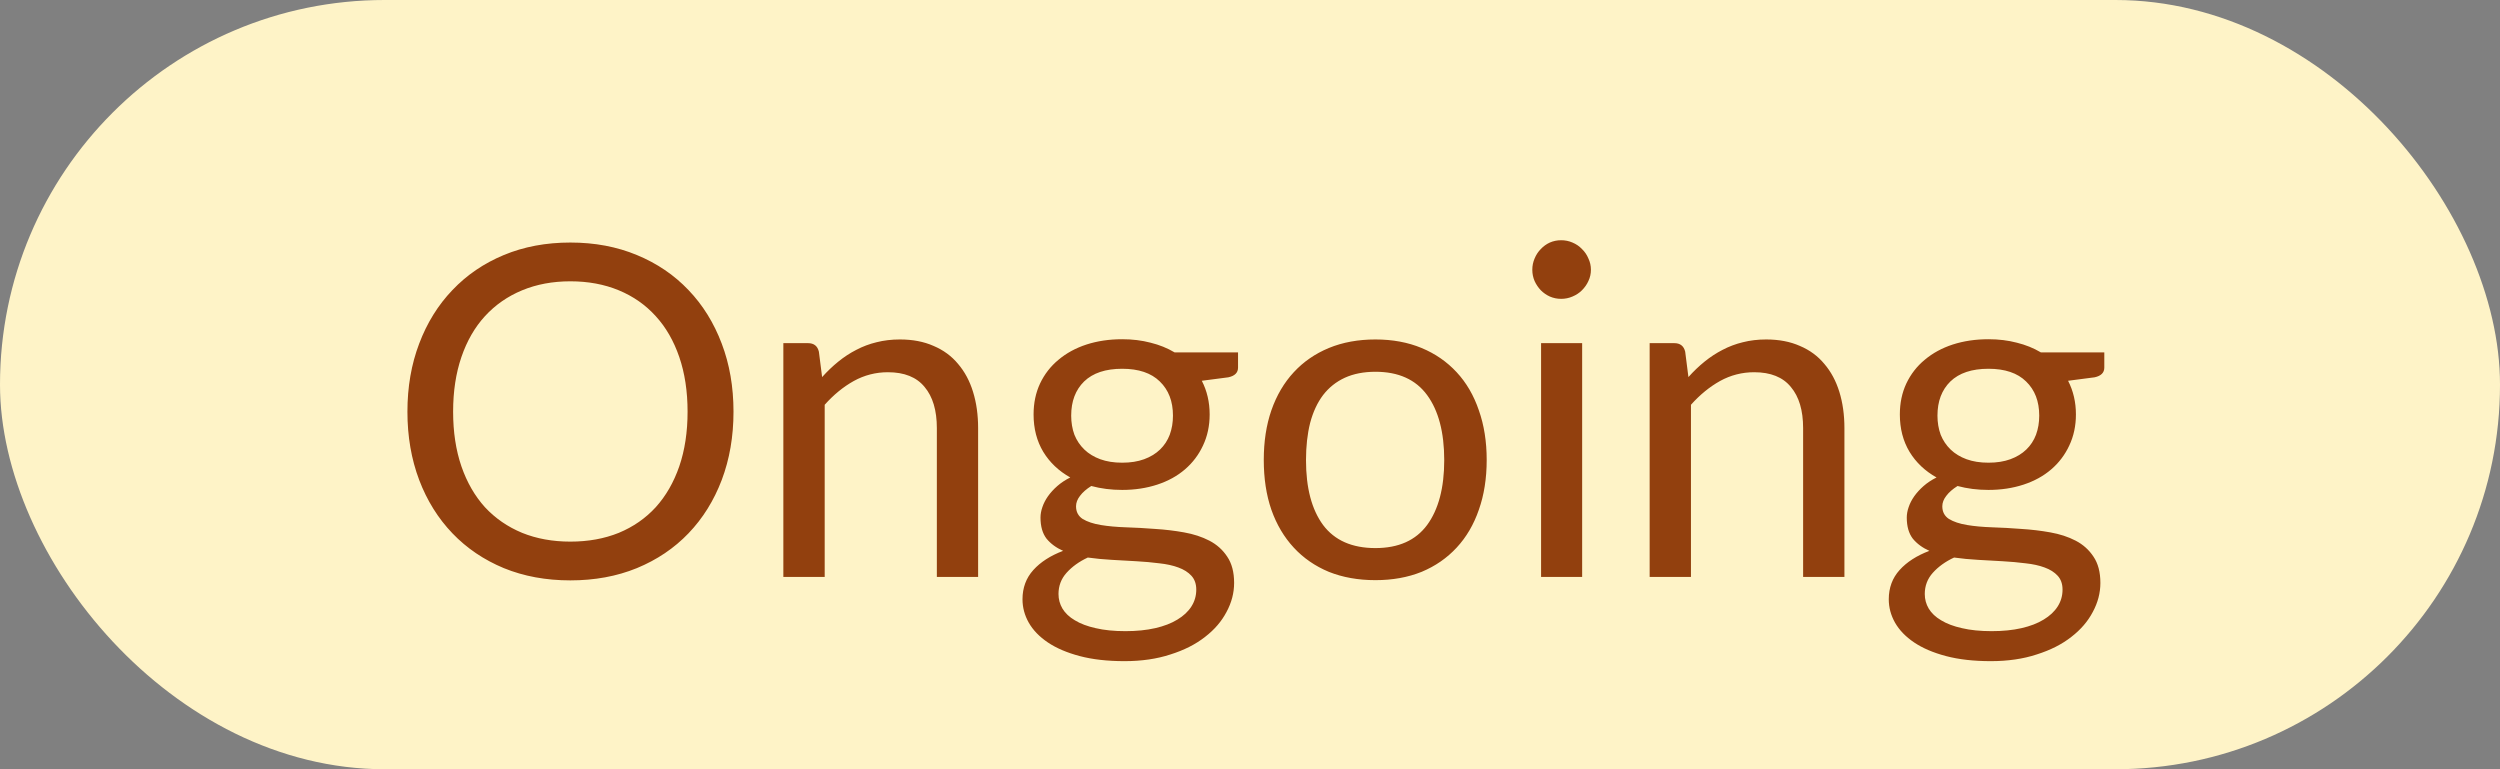 <svg width="65" height="20" viewBox="0 0 65 20" fill="none" xmlns="http://www.w3.org/2000/svg">
<rect x="0" y="0" width="65" height="20" fill="#808080" stroke="none"/>
<rect width="65" height="20" rx="10" fill="#FEF3C7"/>
<path d="M19.071 10.704C19.071 11.348 18.969 11.94 18.765 12.48C18.561 13.016 18.273 13.478 17.901 13.866C17.529 14.254 17.081 14.556 16.557 14.772C16.037 14.984 15.461 15.09 14.829 15.09C14.197 15.09 13.621 14.984 13.101 14.772C12.581 14.556 12.135 14.254 11.763 13.866C11.391 13.478 11.103 13.016 10.899 12.48C10.695 11.94 10.593 11.348 10.593 10.704C10.593 10.06 10.695 9.47 10.899 8.934C11.103 8.394 11.391 7.93 11.763 7.542C12.135 7.15 12.581 6.846 13.101 6.63C13.621 6.414 14.197 6.306 14.829 6.306C15.461 6.306 16.037 6.414 16.557 6.63C17.081 6.846 17.529 7.15 17.901 7.542C18.273 7.93 18.561 8.394 18.765 8.934C18.969 9.47 19.071 10.06 19.071 10.704ZM17.877 10.704C17.877 10.176 17.805 9.702 17.661 9.282C17.517 8.862 17.313 8.508 17.049 8.22C16.785 7.928 16.465 7.704 16.089 7.548C15.713 7.392 15.293 7.314 14.829 7.314C14.369 7.314 13.951 7.392 13.575 7.548C13.199 7.704 12.877 7.928 12.609 8.22C12.345 8.508 12.141 8.862 11.997 9.282C11.853 9.702 11.781 10.176 11.781 10.704C11.781 11.232 11.853 11.706 11.997 12.126C12.141 12.542 12.345 12.896 12.609 13.188C12.877 13.476 13.199 13.698 13.575 13.854C13.951 14.006 14.369 14.082 14.829 14.082C15.293 14.082 15.713 14.006 16.089 13.854C16.465 13.698 16.785 13.476 17.049 13.188C17.313 12.896 17.517 12.542 17.661 12.126C17.805 11.706 17.877 11.232 17.877 10.704ZM21.375 9.804C21.508 9.656 21.648 9.522 21.796 9.402C21.944 9.282 22.099 9.18 22.264 9.096C22.431 9.008 22.608 8.942 22.791 8.898C22.98 8.85 23.181 8.826 23.398 8.826C23.73 8.826 24.021 8.882 24.273 8.994C24.529 9.102 24.741 9.258 24.91 9.462C25.081 9.662 25.212 9.904 25.299 10.188C25.387 10.472 25.431 10.786 25.431 11.13V15H24.358V11.13C24.358 10.67 24.252 10.314 24.04 10.062C23.831 9.806 23.514 9.678 23.085 9.678C22.77 9.678 22.474 9.754 22.198 9.906C21.925 10.058 21.674 10.264 21.442 10.524V15H20.367V8.922H21.009C21.162 8.922 21.256 8.996 21.291 9.144L21.375 9.804ZM29.177 12.03C29.393 12.03 29.583 12 29.747 11.94C29.911 11.88 30.049 11.796 30.161 11.688C30.273 11.58 30.357 11.452 30.413 11.304C30.469 11.152 30.497 10.986 30.497 10.806C30.497 10.434 30.383 10.138 30.155 9.918C29.931 9.698 29.605 9.588 29.177 9.588C28.745 9.588 28.415 9.698 28.187 9.918C27.963 10.138 27.851 10.434 27.851 10.806C27.851 10.986 27.879 11.152 27.935 11.304C27.995 11.452 28.081 11.58 28.193 11.688C28.305 11.796 28.443 11.88 28.607 11.94C28.771 12 28.961 12.03 29.177 12.03ZM31.103 15.33C31.103 15.182 31.061 15.062 30.977 14.97C30.893 14.878 30.779 14.806 30.635 14.754C30.495 14.702 30.331 14.666 30.143 14.646C29.955 14.622 29.755 14.604 29.543 14.592C29.335 14.58 29.123 14.568 28.907 14.556C28.691 14.544 28.483 14.524 28.283 14.496C28.059 14.6 27.875 14.732 27.731 14.892C27.591 15.048 27.521 15.232 27.521 15.444C27.521 15.58 27.555 15.706 27.623 15.822C27.695 15.942 27.803 16.044 27.947 16.128C28.091 16.216 28.271 16.284 28.487 16.332C28.707 16.384 28.965 16.41 29.261 16.41C29.549 16.41 29.807 16.384 30.035 16.332C30.263 16.28 30.455 16.206 30.611 16.11C30.771 16.014 30.893 15.9 30.977 15.768C31.061 15.636 31.103 15.49 31.103 15.33ZM32.189 9.162V9.558C32.189 9.69 32.105 9.774 31.937 9.81L31.247 9.9C31.383 10.164 31.451 10.456 31.451 10.776C31.451 11.072 31.393 11.342 31.277 11.586C31.165 11.826 31.009 12.032 30.809 12.204C30.609 12.376 30.369 12.508 30.089 12.6C29.809 12.692 29.505 12.738 29.177 12.738C28.893 12.738 28.625 12.704 28.373 12.636C28.245 12.716 28.147 12.802 28.079 12.894C28.011 12.982 27.977 13.072 27.977 13.164C27.977 13.308 28.035 13.418 28.151 13.494C28.271 13.566 28.427 13.618 28.619 13.65C28.811 13.682 29.029 13.702 29.273 13.71C29.521 13.718 29.773 13.732 30.029 13.752C30.289 13.768 30.541 13.798 30.785 13.842C31.033 13.886 31.253 13.958 31.445 14.058C31.637 14.158 31.791 14.296 31.907 14.472C32.027 14.648 32.087 14.876 32.087 15.156C32.087 15.416 32.021 15.668 31.889 15.912C31.761 16.156 31.575 16.372 31.331 16.56C31.087 16.752 30.787 16.904 30.431 17.016C30.079 17.132 29.681 17.19 29.237 17.19C28.793 17.19 28.405 17.146 28.073 17.058C27.741 16.97 27.465 16.852 27.245 16.704C27.025 16.556 26.859 16.384 26.747 16.188C26.639 15.996 26.585 15.794 26.585 15.582C26.585 15.282 26.679 15.028 26.867 14.82C27.055 14.612 27.313 14.446 27.641 14.322C27.461 14.242 27.317 14.136 27.209 14.004C27.105 13.868 27.053 13.686 27.053 13.458C27.053 13.37 27.069 13.28 27.101 13.188C27.133 13.092 27.181 12.998 27.245 12.906C27.313 12.81 27.395 12.72 27.491 12.636C27.587 12.552 27.699 12.478 27.827 12.414C27.527 12.246 27.293 12.024 27.125 11.748C26.957 11.468 26.873 11.144 26.873 10.776C26.873 10.48 26.929 10.212 27.041 9.972C27.157 9.728 27.317 9.522 27.521 9.354C27.725 9.182 27.967 9.05 28.247 8.958C28.531 8.866 28.841 8.82 29.177 8.82C29.441 8.82 29.687 8.85 29.915 8.91C30.143 8.966 30.351 9.05 30.539 9.162H32.189ZM35.761 8.826C36.206 8.826 36.605 8.9 36.962 9.048C37.318 9.196 37.621 9.406 37.873 9.678C38.126 9.95 38.318 10.28 38.45 10.668C38.586 11.052 38.654 11.482 38.654 11.958C38.654 12.438 38.586 12.87 38.45 13.254C38.318 13.638 38.126 13.966 37.873 14.238C37.621 14.51 37.318 14.72 36.962 14.868C36.605 15.012 36.206 15.084 35.761 15.084C35.313 15.084 34.91 15.012 34.55 14.868C34.194 14.72 33.889 14.51 33.638 14.238C33.386 13.966 33.191 13.638 33.056 13.254C32.923 12.87 32.858 12.438 32.858 11.958C32.858 11.482 32.923 11.052 33.056 10.668C33.191 10.28 33.386 9.95 33.638 9.678C33.889 9.406 34.194 9.196 34.55 9.048C34.91 8.9 35.313 8.826 35.761 8.826ZM35.761 14.25C36.361 14.25 36.809 14.05 37.105 13.65C37.401 13.246 37.55 12.684 37.55 11.964C37.55 11.24 37.401 10.676 37.105 10.272C36.809 9.868 36.361 9.666 35.761 9.666C35.458 9.666 35.191 9.718 34.964 9.822C34.739 9.926 34.551 10.076 34.4 10.272C34.252 10.468 34.139 10.71 34.063 10.998C33.992 11.282 33.956 11.604 33.956 11.964C33.956 12.684 34.103 13.246 34.4 13.65C34.7 14.05 35.154 14.25 35.761 14.25ZM41.136 8.922V15H40.068V8.922H41.136ZM41.364 7.014C41.364 7.118 41.342 7.216 41.298 7.308C41.258 7.396 41.202 7.476 41.13 7.548C41.062 7.616 40.98 7.67 40.884 7.71C40.792 7.75 40.694 7.77 40.59 7.77C40.486 7.77 40.388 7.75 40.296 7.71C40.208 7.67 40.13 7.616 40.062 7.548C39.994 7.476 39.94 7.396 39.9 7.308C39.86 7.216 39.84 7.118 39.84 7.014C39.84 6.91 39.86 6.812 39.9 6.72C39.94 6.624 39.994 6.542 40.062 6.474C40.13 6.402 40.208 6.346 40.296 6.306C40.388 6.266 40.486 6.246 40.59 6.246C40.694 6.246 40.792 6.266 40.884 6.306C40.98 6.346 41.062 6.402 41.13 6.474C41.202 6.542 41.258 6.624 41.298 6.72C41.342 6.812 41.364 6.91 41.364 7.014ZM43.899 9.804C44.031 9.656 44.171 9.522 44.319 9.402C44.467 9.282 44.623 9.18 44.787 9.096C44.955 9.008 45.131 8.942 45.315 8.898C45.503 8.85 45.705 8.826 45.921 8.826C46.253 8.826 46.545 8.882 46.797 8.994C47.053 9.102 47.265 9.258 47.433 9.462C47.605 9.662 47.735 9.904 47.823 10.188C47.911 10.472 47.955 10.786 47.955 11.13V15H46.881V11.13C46.881 10.67 46.775 10.314 46.563 10.062C46.355 9.806 46.037 9.678 45.609 9.678C45.293 9.678 44.997 9.754 44.721 9.906C44.449 10.058 44.197 10.264 43.965 10.524V15H42.891V8.922H43.533C43.685 8.922 43.779 8.996 43.815 9.144L43.899 9.804ZM51.7 12.03C51.916 12.03 52.106 12 52.27 11.94C52.434 11.88 52.572 11.796 52.684 11.688C52.796 11.58 52.88 11.452 52.936 11.304C52.992 11.152 53.02 10.986 53.02 10.806C53.02 10.434 52.906 10.138 52.678 9.918C52.454 9.698 52.128 9.588 51.7 9.588C51.268 9.588 50.938 9.698 50.71 9.918C50.486 10.138 50.374 10.434 50.374 10.806C50.374 10.986 50.402 11.152 50.458 11.304C50.518 11.452 50.604 11.58 50.716 11.688C50.828 11.796 50.966 11.88 51.13 11.94C51.294 12 51.484 12.03 51.7 12.03ZM53.626 15.33C53.626 15.182 53.584 15.062 53.5 14.97C53.416 14.878 53.302 14.806 53.158 14.754C53.018 14.702 52.854 14.666 52.666 14.646C52.478 14.622 52.278 14.604 52.066 14.592C51.858 14.58 51.646 14.568 51.43 14.556C51.214 14.544 51.006 14.524 50.806 14.496C50.582 14.6 50.398 14.732 50.254 14.892C50.114 15.048 50.044 15.232 50.044 15.444C50.044 15.58 50.078 15.706 50.146 15.822C50.218 15.942 50.326 16.044 50.47 16.128C50.614 16.216 50.794 16.284 51.01 16.332C51.23 16.384 51.488 16.41 51.784 16.41C52.072 16.41 52.33 16.384 52.558 16.332C52.786 16.28 52.978 16.206 53.134 16.11C53.294 16.014 53.416 15.9 53.5 15.768C53.584 15.636 53.626 15.49 53.626 15.33ZM54.712 9.162V9.558C54.712 9.69 54.628 9.774 54.46 9.81L53.77 9.9C53.906 10.164 53.974 10.456 53.974 10.776C53.974 11.072 53.916 11.342 53.8 11.586C53.688 11.826 53.532 12.032 53.332 12.204C53.132 12.376 52.892 12.508 52.612 12.6C52.332 12.692 52.028 12.738 51.7 12.738C51.416 12.738 51.148 12.704 50.896 12.636C50.768 12.716 50.67 12.802 50.602 12.894C50.534 12.982 50.5 13.072 50.5 13.164C50.5 13.308 50.558 13.418 50.674 13.494C50.794 13.566 50.95 13.618 51.142 13.65C51.334 13.682 51.552 13.702 51.796 13.71C52.044 13.718 52.296 13.732 52.552 13.752C52.812 13.768 53.064 13.798 53.308 13.842C53.556 13.886 53.776 13.958 53.968 14.058C54.16 14.158 54.314 14.296 54.43 14.472C54.55 14.648 54.61 14.876 54.61 15.156C54.61 15.416 54.544 15.668 54.412 15.912C54.284 16.156 54.098 16.372 53.854 16.56C53.61 16.752 53.31 16.904 52.954 17.016C52.602 17.132 52.204 17.19 51.76 17.19C51.316 17.19 50.928 17.146 50.596 17.058C50.264 16.97 49.988 16.852 49.768 16.704C49.548 16.556 49.382 16.384 49.27 16.188C49.162 15.996 49.108 15.794 49.108 15.582C49.108 15.282 49.202 15.028 49.39 14.82C49.578 14.612 49.836 14.446 50.164 14.322C49.984 14.242 49.84 14.136 49.732 14.004C49.628 13.868 49.576 13.686 49.576 13.458C49.576 13.37 49.592 13.28 49.624 13.188C49.656 13.092 49.704 12.998 49.768 12.906C49.836 12.81 49.918 12.72 50.014 12.636C50.11 12.552 50.222 12.478 50.35 12.414C50.05 12.246 49.816 12.024 49.648 11.748C49.48 11.468 49.396 11.144 49.396 10.776C49.396 10.48 49.452 10.212 49.564 9.972C49.68 9.728 49.84 9.522 50.044 9.354C50.248 9.182 50.49 9.05 50.77 8.958C51.054 8.866 51.364 8.82 51.7 8.82C51.964 8.82 52.21 8.85 52.438 8.91C52.666 8.966 52.874 9.05 53.062 9.162H54.712Z" fill="#92400E"/>
</svg>
